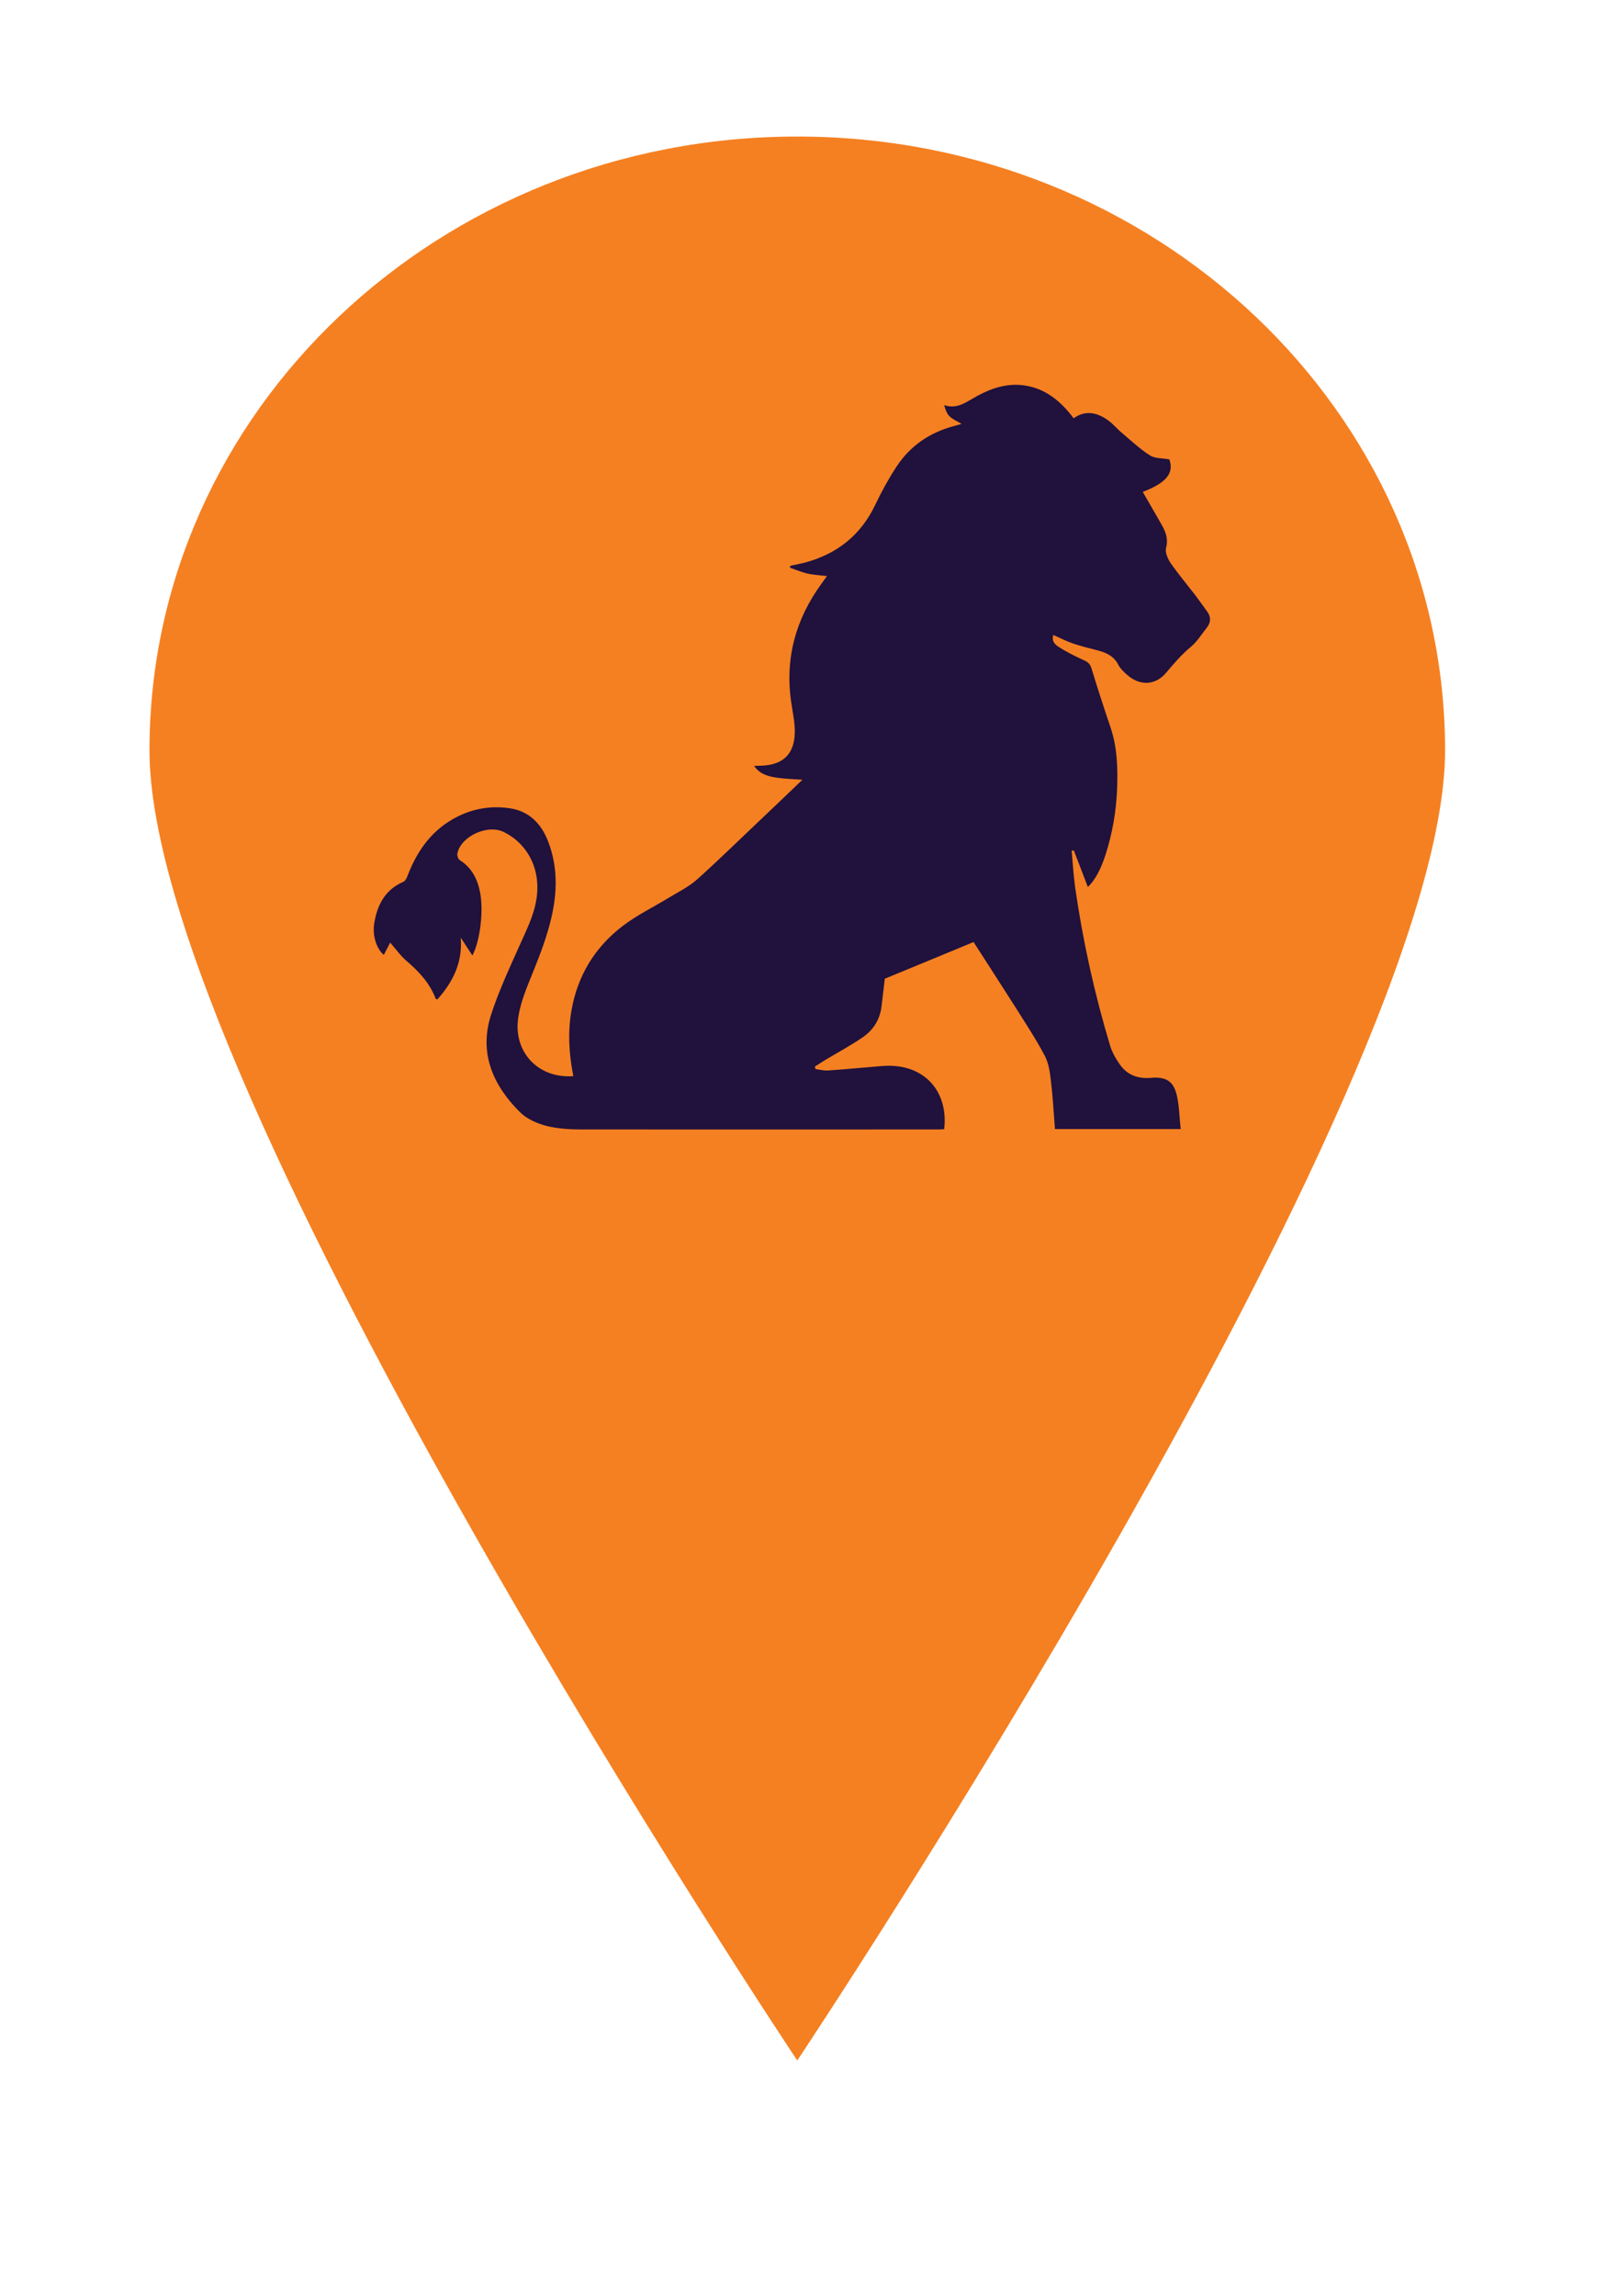 <svg width="42" height="60" viewBox="0 0 42 60" fill="none" xmlns="http://www.w3.org/2000/svg">
<path d="M20.837 3.568C11.479 3.568 3.907 10.754 3.907 19.608C3.907 28.463 20.837 53.839 20.837 53.839C20.837 53.839 37.768 28.463 37.768 19.608C37.768 10.754 30.196 3.568 20.837 3.568Z" fill="#F58021"/>
<path d="M14.984 28.119C14.871 27.543 14.835 26.969 14.937 26.396C15.097 25.486 15.553 24.742 16.285 24.187C16.649 23.911 17.068 23.708 17.461 23.468C17.72 23.312 17.997 23.175 18.219 22.979C18.805 22.453 19.366 21.901 19.938 21.361C20.277 21.041 20.612 20.718 20.972 20.374C20.728 20.356 20.51 20.352 20.295 20.319C20.08 20.287 19.865 20.232 19.708 20.015C19.785 20.011 19.84 20.007 19.894 20.007C20.47 19.989 20.761 19.699 20.772 19.144C20.779 18.875 20.714 18.603 20.677 18.335C20.513 17.199 20.797 16.176 21.468 15.255C21.511 15.193 21.559 15.128 21.613 15.052C21.428 15.03 21.26 15.023 21.1 14.986C20.943 14.95 20.797 14.885 20.645 14.834C20.648 14.816 20.652 14.798 20.655 14.783C20.776 14.758 20.896 14.736 21.012 14.707C21.872 14.482 22.502 13.985 22.884 13.172C23.045 12.835 23.227 12.505 23.431 12.193C23.791 11.645 24.305 11.297 24.942 11.13C25.001 11.115 25.055 11.097 25.132 11.075C25.015 11.007 24.902 10.959 24.819 10.88C24.746 10.811 24.709 10.706 24.677 10.586C24.979 10.687 25.194 10.546 25.412 10.419C25.784 10.201 26.17 10.038 26.614 10.056C27.16 10.082 27.576 10.354 27.922 10.756C27.969 10.811 28.013 10.869 28.06 10.93C28.355 10.716 28.65 10.774 28.923 10.956C29.076 11.057 29.197 11.21 29.342 11.329C29.575 11.525 29.801 11.739 30.06 11.903C30.187 11.982 30.373 11.968 30.562 12.004C30.686 12.356 30.497 12.61 29.867 12.853C30.023 13.125 30.18 13.397 30.337 13.669C30.453 13.869 30.544 14.065 30.475 14.319C30.446 14.435 30.522 14.605 30.599 14.718C30.796 15.001 31.018 15.266 31.229 15.538C31.338 15.683 31.444 15.832 31.549 15.977C31.651 16.118 31.651 16.256 31.546 16.394C31.411 16.564 31.294 16.757 31.131 16.895C30.887 17.098 30.686 17.33 30.482 17.573C30.198 17.914 29.79 17.929 29.455 17.631C29.371 17.555 29.28 17.471 29.229 17.374C29.113 17.141 28.913 17.054 28.683 16.993C28.465 16.935 28.246 16.884 28.035 16.811C27.86 16.75 27.696 16.666 27.528 16.59C27.499 16.702 27.51 16.797 27.656 16.895C27.867 17.032 28.093 17.145 28.326 17.25C28.428 17.297 28.486 17.341 28.523 17.453C28.683 17.979 28.854 18.502 29.029 19.021C29.2 19.532 29.215 20.058 29.197 20.591C29.175 21.19 29.076 21.767 28.894 22.333C28.763 22.736 28.617 22.997 28.432 23.178C28.308 22.855 28.188 22.536 28.064 22.22C28.046 22.224 28.027 22.228 28.009 22.231C28.038 22.551 28.056 22.87 28.1 23.189C28.301 24.59 28.607 25.972 29.015 27.328C29.069 27.503 29.167 27.673 29.273 27.822C29.47 28.098 29.754 28.192 30.085 28.163C30.468 28.13 30.668 28.246 30.756 28.616C30.821 28.899 30.825 29.197 30.858 29.502C29.739 29.502 28.676 29.502 27.572 29.502C27.539 29.081 27.517 28.66 27.466 28.243C27.441 28.018 27.408 27.782 27.306 27.586C27.08 27.158 26.814 26.755 26.556 26.345C26.188 25.765 25.813 25.188 25.445 24.615C24.698 24.923 23.923 25.246 23.125 25.573C23.099 25.779 23.07 26.033 23.041 26.284C23.001 26.639 22.826 26.915 22.538 27.111C22.222 27.325 21.887 27.506 21.559 27.702C21.471 27.757 21.384 27.815 21.297 27.869C21.304 27.891 21.307 27.913 21.315 27.934C21.424 27.949 21.537 27.978 21.642 27.971C22.065 27.942 22.488 27.902 22.914 27.866C23.016 27.858 23.118 27.847 23.223 27.847C24.181 27.844 24.789 28.529 24.677 29.505C24.618 29.509 24.56 29.512 24.502 29.512C21.413 29.512 18.321 29.516 15.232 29.512C14.919 29.512 14.595 29.498 14.292 29.422C14.045 29.36 13.771 29.24 13.593 29.063C12.883 28.359 12.511 27.517 12.835 26.512C13.036 25.895 13.313 25.3 13.579 24.706C13.753 24.314 13.95 23.933 14.019 23.501C14.143 22.743 13.812 22.057 13.163 21.738C12.744 21.531 12.049 21.85 11.954 22.297C11.943 22.351 11.972 22.445 12.012 22.471C12.329 22.67 12.479 22.968 12.548 23.32C12.642 23.809 12.548 24.582 12.347 24.967C12.245 24.811 12.143 24.655 12.041 24.499C12.096 25.152 11.834 25.66 11.433 26.113C11.411 26.106 11.393 26.106 11.389 26.102C11.236 25.692 10.952 25.388 10.625 25.108C10.464 24.97 10.341 24.793 10.198 24.629C10.155 24.713 10.093 24.832 10.031 24.952C9.845 24.793 9.729 24.459 9.78 24.132C9.856 23.654 10.06 23.247 10.544 23.04C10.592 23.019 10.628 22.946 10.65 22.888C10.883 22.279 11.233 21.756 11.808 21.419C12.275 21.143 12.792 21.038 13.331 21.121C13.833 21.197 14.147 21.524 14.325 21.985C14.58 22.641 14.566 23.32 14.409 23.984C14.296 24.47 14.117 24.941 13.928 25.406C13.764 25.816 13.586 26.218 13.535 26.665C13.447 27.521 14.088 28.185 14.984 28.119Z" fill="#20113D"/>
</svg>
